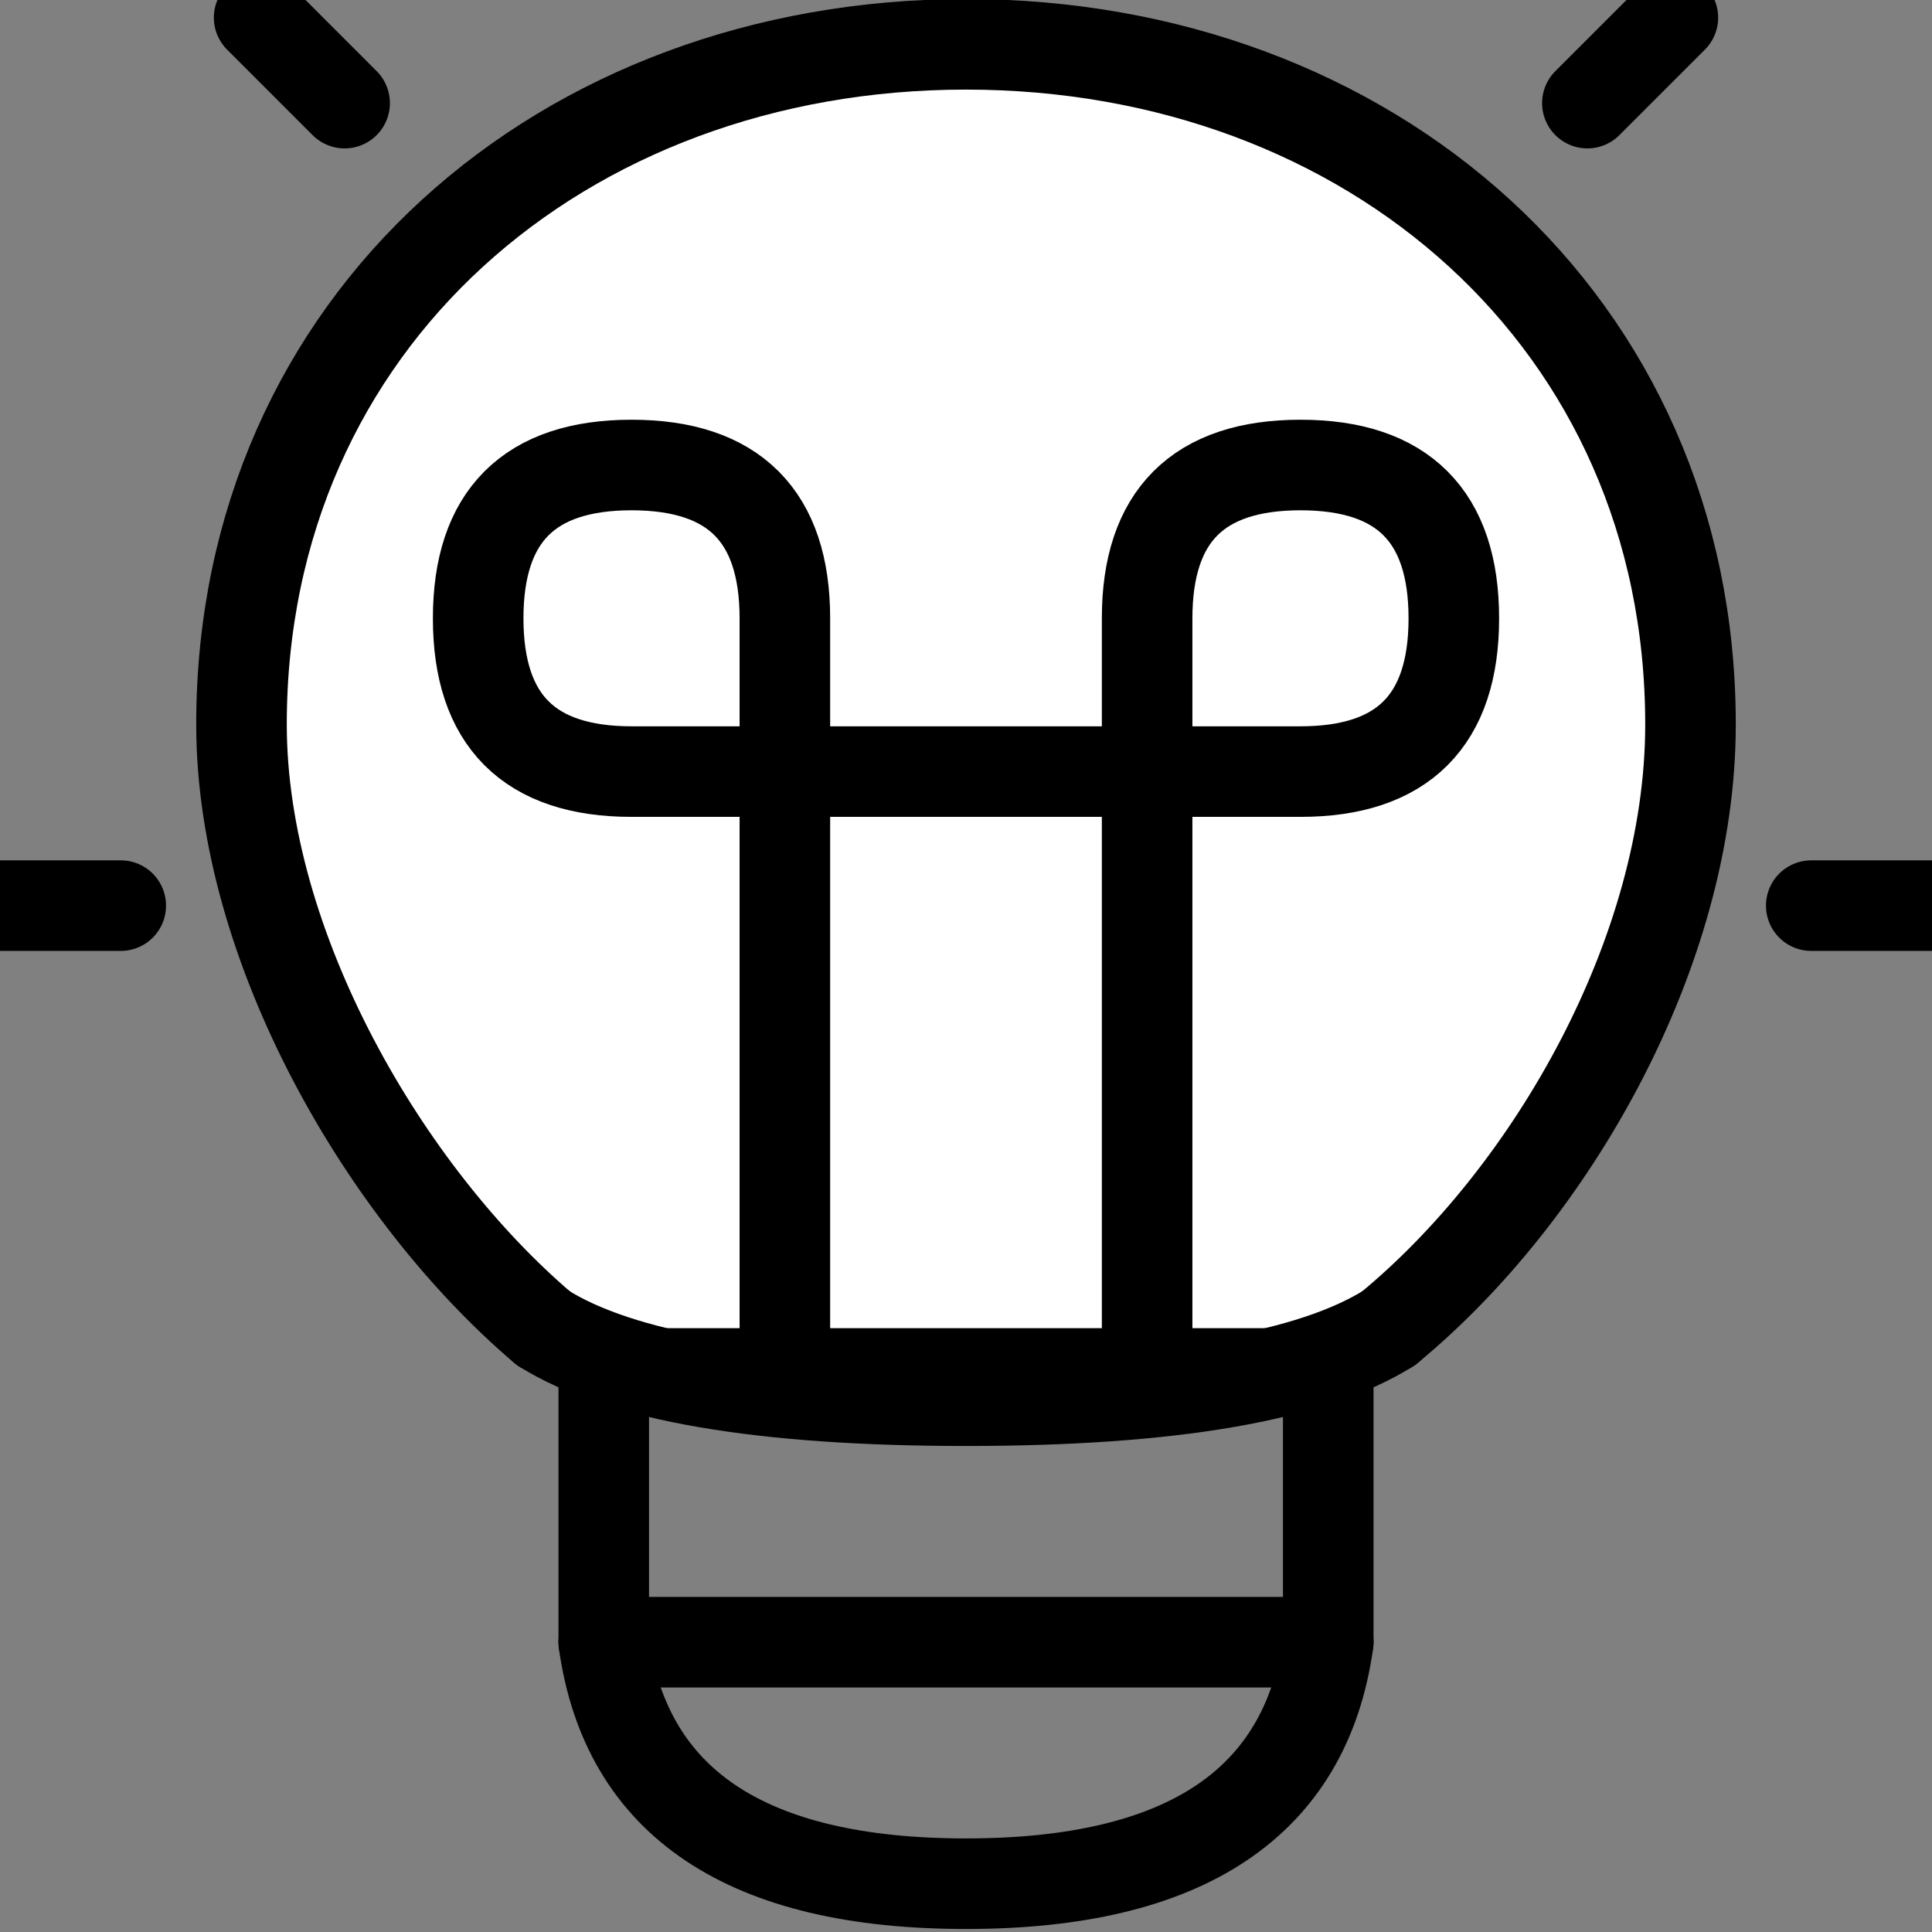 <?xml version="1.0" encoding="UTF-8"?>
<svg width="16px" height="16px" viewBox="0 0 16 16" version="1.1" xmlns="http://www.w3.org/2000/svg" xmlns:xlink="http://www.w3.org/1999/xlink">
    <rect x="0" y="0" width="16" height="16" fill="#808080" stroke="none"/>
    <title>menu-aide/help-about</title>
    <g id="menu-aide/help-about" stroke="none" stroke-width="1" fill="none" fill-rule="evenodd">
        <g id="Group" fill="#DDDDDD" fill-rule="nonzero" opacity="0">
            <g id="Rectangle-Copy-25">
                <rect x="0" y="0" width="16" height="16"></rect>
            </g>
        </g>
        <path d="M11.5,11 C12.847,9.891 14,7.881 14,6 C14,2.66 11.34,0.367 8,0.367 C4.66,0.367 2,2.66 2,6 C2,7.847 3.195,9.891 4.5,11" id="Path-Copy-5" stroke="#000000" stroke-width="0.75" fill="#FFFFFF" fill-rule="nonzero" stroke-linecap="round" stroke-linejoin="round"></path>
        <polyline id="Path-Copy-6" stroke="#000000" stroke-width="0.75" stroke-linecap="round" stroke-linejoin="round" fill-rule="nonzero" points="11 11.5 11 13.6 5 13.6 5 11.5"></polyline>
        <g id="Group-2-Copy-2" fill-rule="nonzero" stroke="#000000" stroke-linecap="round" stroke-linejoin="round" stroke-width="0.75">
            <line x1="1" y1="7.5" x2="0" y2="7.5" id="Path-59"></line>
            <line x1="2.854" y1="0.854" x2="2.146" y2="0.146" id="Path-59-Copy-3"></line>
            <line x1="13.146" y1="0.854" x2="13.854" y2="0.146" id="Path-59-Copy-3"></line>
            <line x1="15" y1="7.5" x2="16" y2="7.5" id="Path-59"></line>
        </g>
        <path d="M5,13.6 C5.186,14.933 6.186,15.6 8,15.6 C9.814,15.6 10.814,14.933 11,13.6" id="Path-64-Copy-2" stroke="#000000" stroke-width="0.75" stroke-linecap="round" stroke-linejoin="round" fill-rule="nonzero"></path>
        <path d="M4.5,11 C5.14,11.4 6.307,11.6 8,11.6 C9.693,11.6 10.86,11.4 11.5,11" id="Path-68-Copy-2" stroke="#000000" stroke-width="0.75" fill="#000000" fill-rule="nonzero" stroke-linecap="round" stroke-linejoin="round"></path>
        <path d="M6.5,11.5 L6.5,5.121 C6.5,4.274 6.077,3.851 5.23,3.851 C4.384,3.851 3.96,4.274 3.96,5.121 C3.96,5.967 4.384,6.39 5.23,6.39 C6.077,6.39 7.923,6.39 10.77,6.39 C11.616,6.39 12.04,5.967 12.04,5.121 C12.04,4.274 11.616,3.851 10.77,3.851 C9.923,3.851 9.5,4.274 9.5,5.121 C9.5,5.967 9.5,8.094 9.5,11.5" id="Path-69-Copy-2" stroke="#000000" stroke-width="0.75" stroke-linecap="round" stroke-linejoin="round" fill-rule="nonzero"></path>
    </g>
</svg>